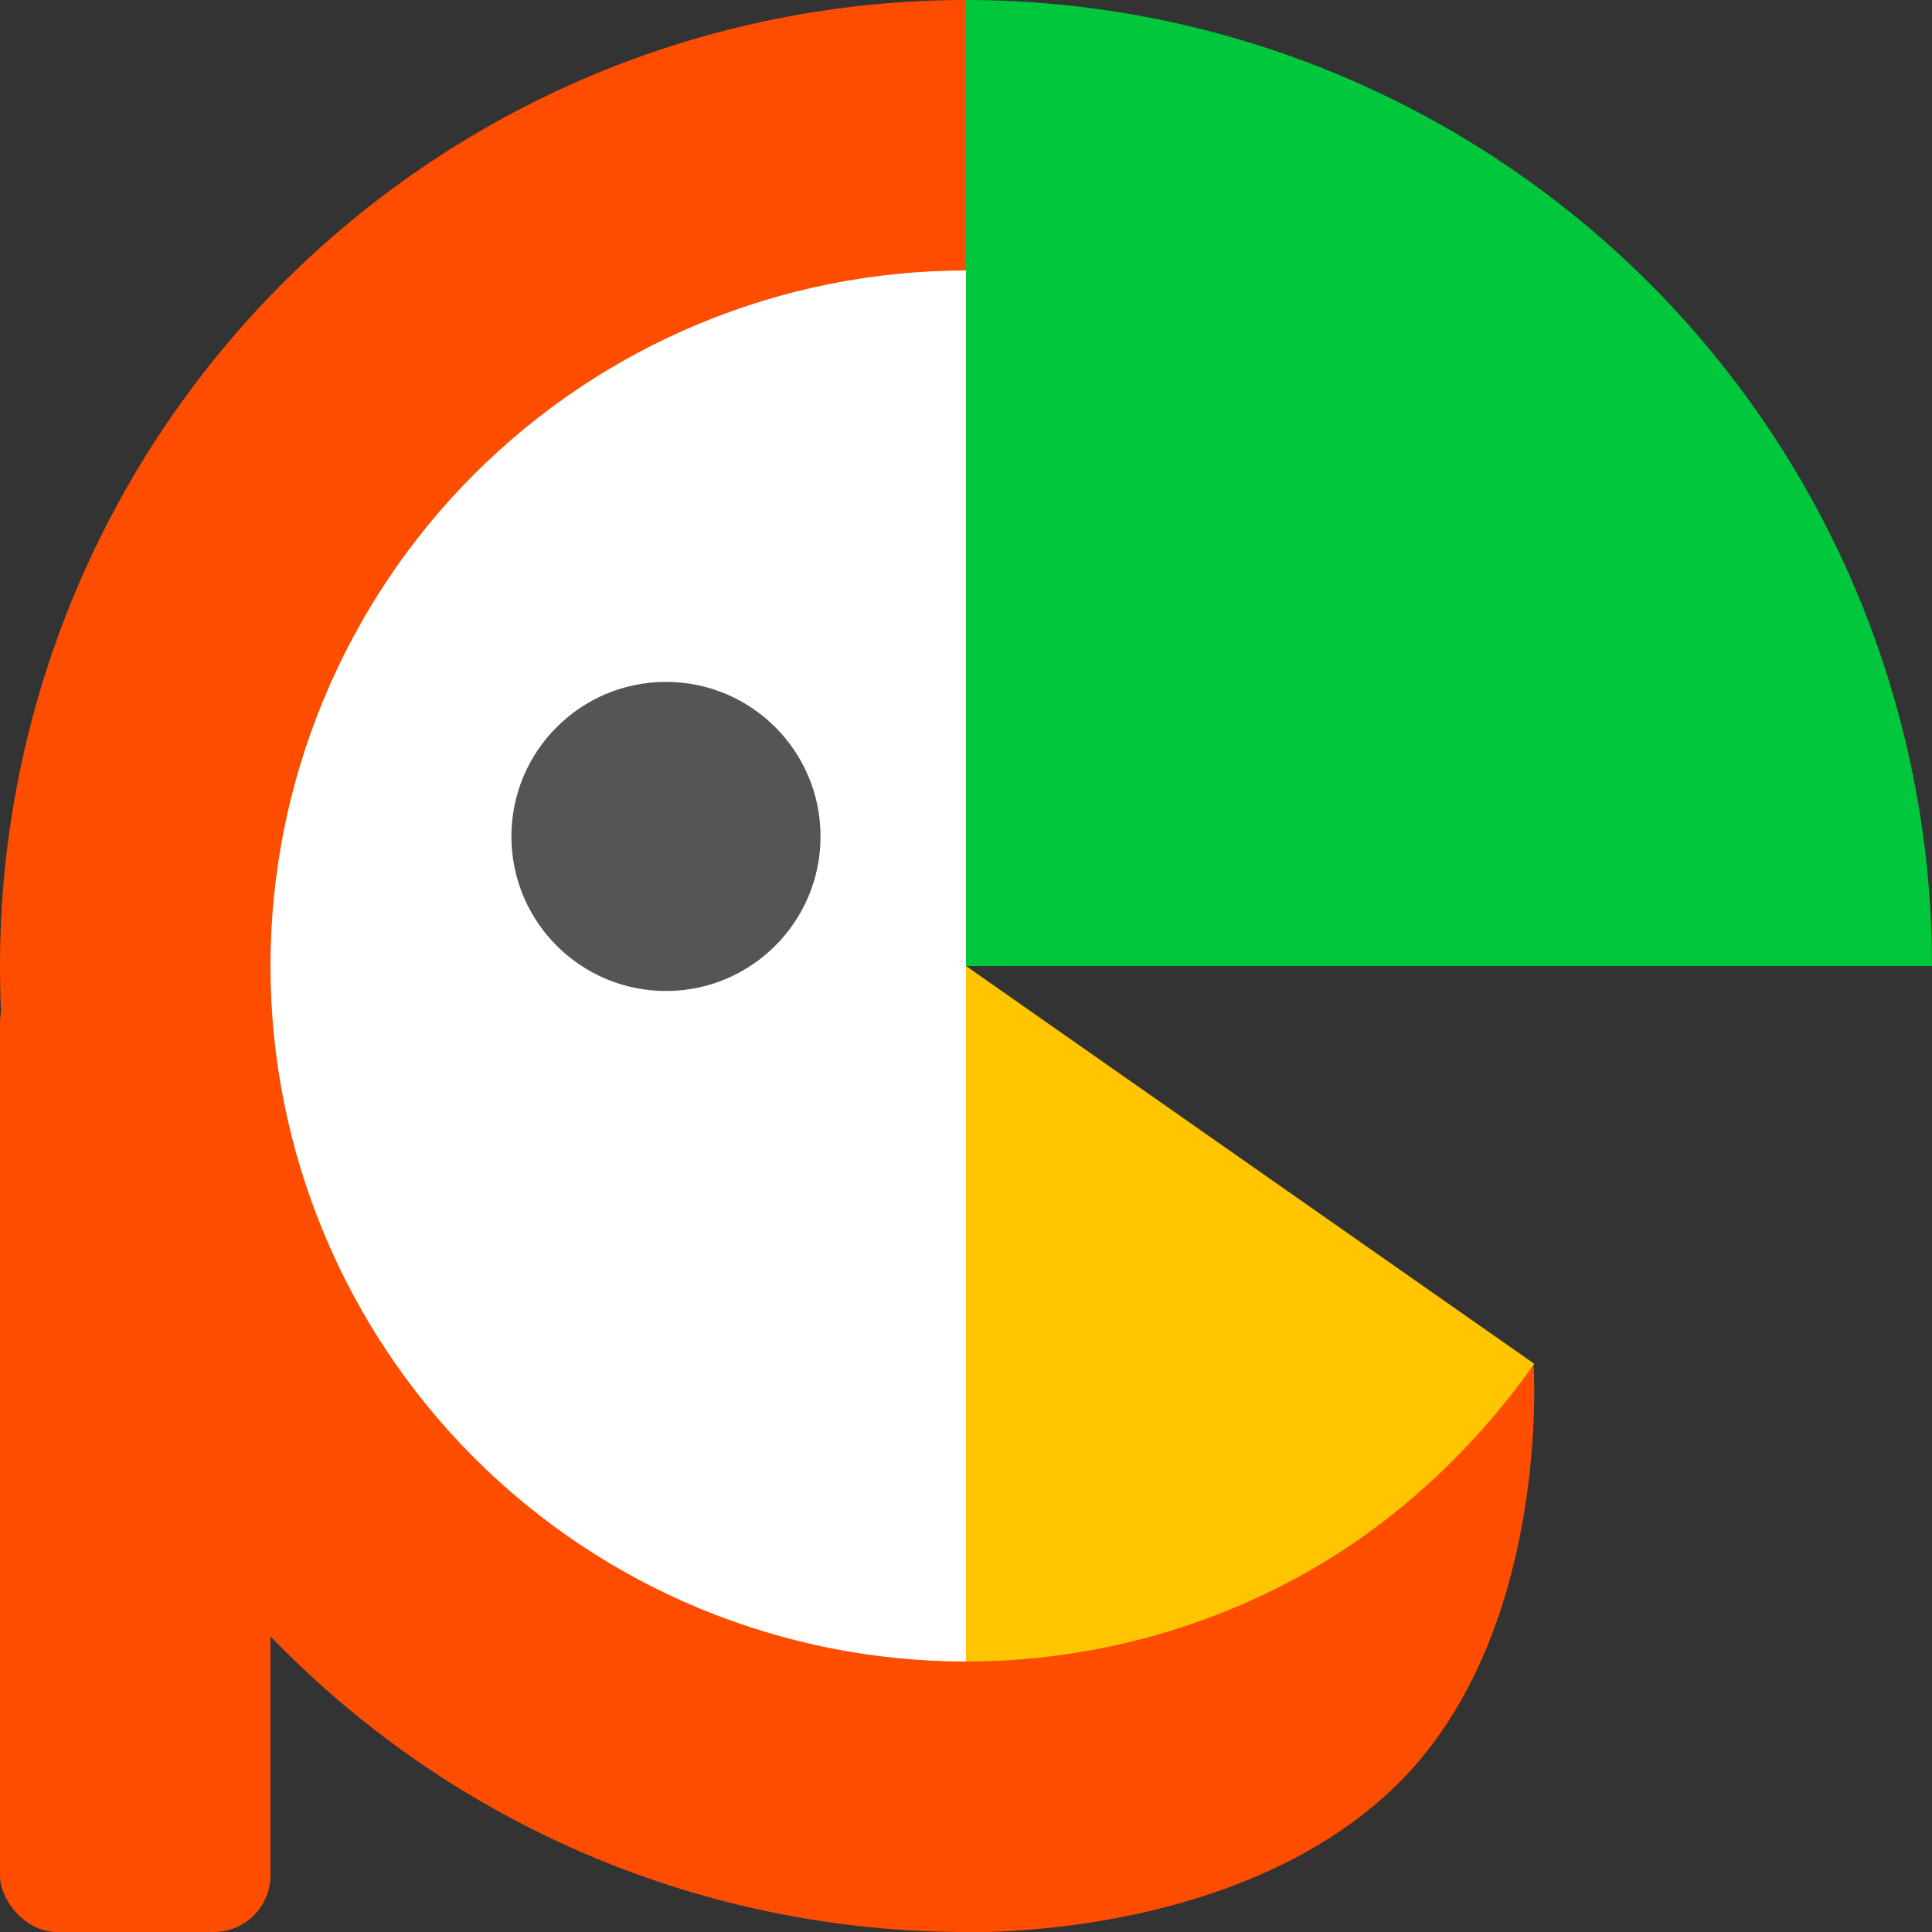 <svg width="34" height="34" viewBox="0 0 34 34" fill="none" xmlns="http://www.w3.org/2000/svg">
<rect x="0" y="0" width="34" height="34" fill="#333333" stroke="none"/>
<path d="M17 0C14.732 -2.70507e-08 12.486 0.454 10.396 1.335C8.306 2.216 6.413 3.507 4.829 5.131C3.245 6.755 2.003 8.68 1.174 10.792C0.346 12.903 -0.052 15.159 0.005 17.427C0.062 19.695 0.573 21.928 1.506 23.996C2.44 26.063 3.777 27.923 5.441 29.465C7.104 31.008 9.059 32.202 11.191 32.977C13.323 33.752 15.589 34.093 17.854 33.978L17 17L17 0Z" fill="#FF4D00"/>
<path d="M34 17C34 14.768 33.56 12.557 32.706 10.494C31.852 8.432 30.599 6.558 29.021 4.979C27.442 3.401 25.568 2.148 23.506 1.294C21.443 0.44 19.233 -9.75844e-08 17 0V17H34Z" fill="#00C73C"/>
<path d="M17 4.76C15.393 4.76 13.801 5.077 12.316 5.692C10.831 6.307 9.482 7.208 8.345 8.345C7.208 9.482 6.307 10.831 5.692 12.316C5.077 13.801 4.76 15.393 4.76 17C4.76 18.607 5.077 20.199 5.692 21.684C6.307 23.169 7.208 24.518 8.345 25.655C9.482 26.792 10.831 27.693 12.316 28.308C13.801 28.923 15.393 29.24 17 29.24L17 17V4.76Z" fill="white"/>
<path d="M17 28.999L26.988 24C26.988 24 27.321 28.832 24.491 31.498C21.661 34.165 17 33.998 17 33.998V28.999Z" fill="#FF4D00"/>
<path d="M17 29.24C18.961 29.24 20.893 28.769 22.634 27.866C24.375 26.963 25.87 25.603 27 24L17 17L17 29.24Z" fill="#FFC600"/>
<ellipse cx="11.72" cy="14.72" rx="2.72" ry="2.72" fill="#555555"/>
<rect y="17" width="4.76" height="17" rx="1" fill="#FF4D00"/>
</svg>
